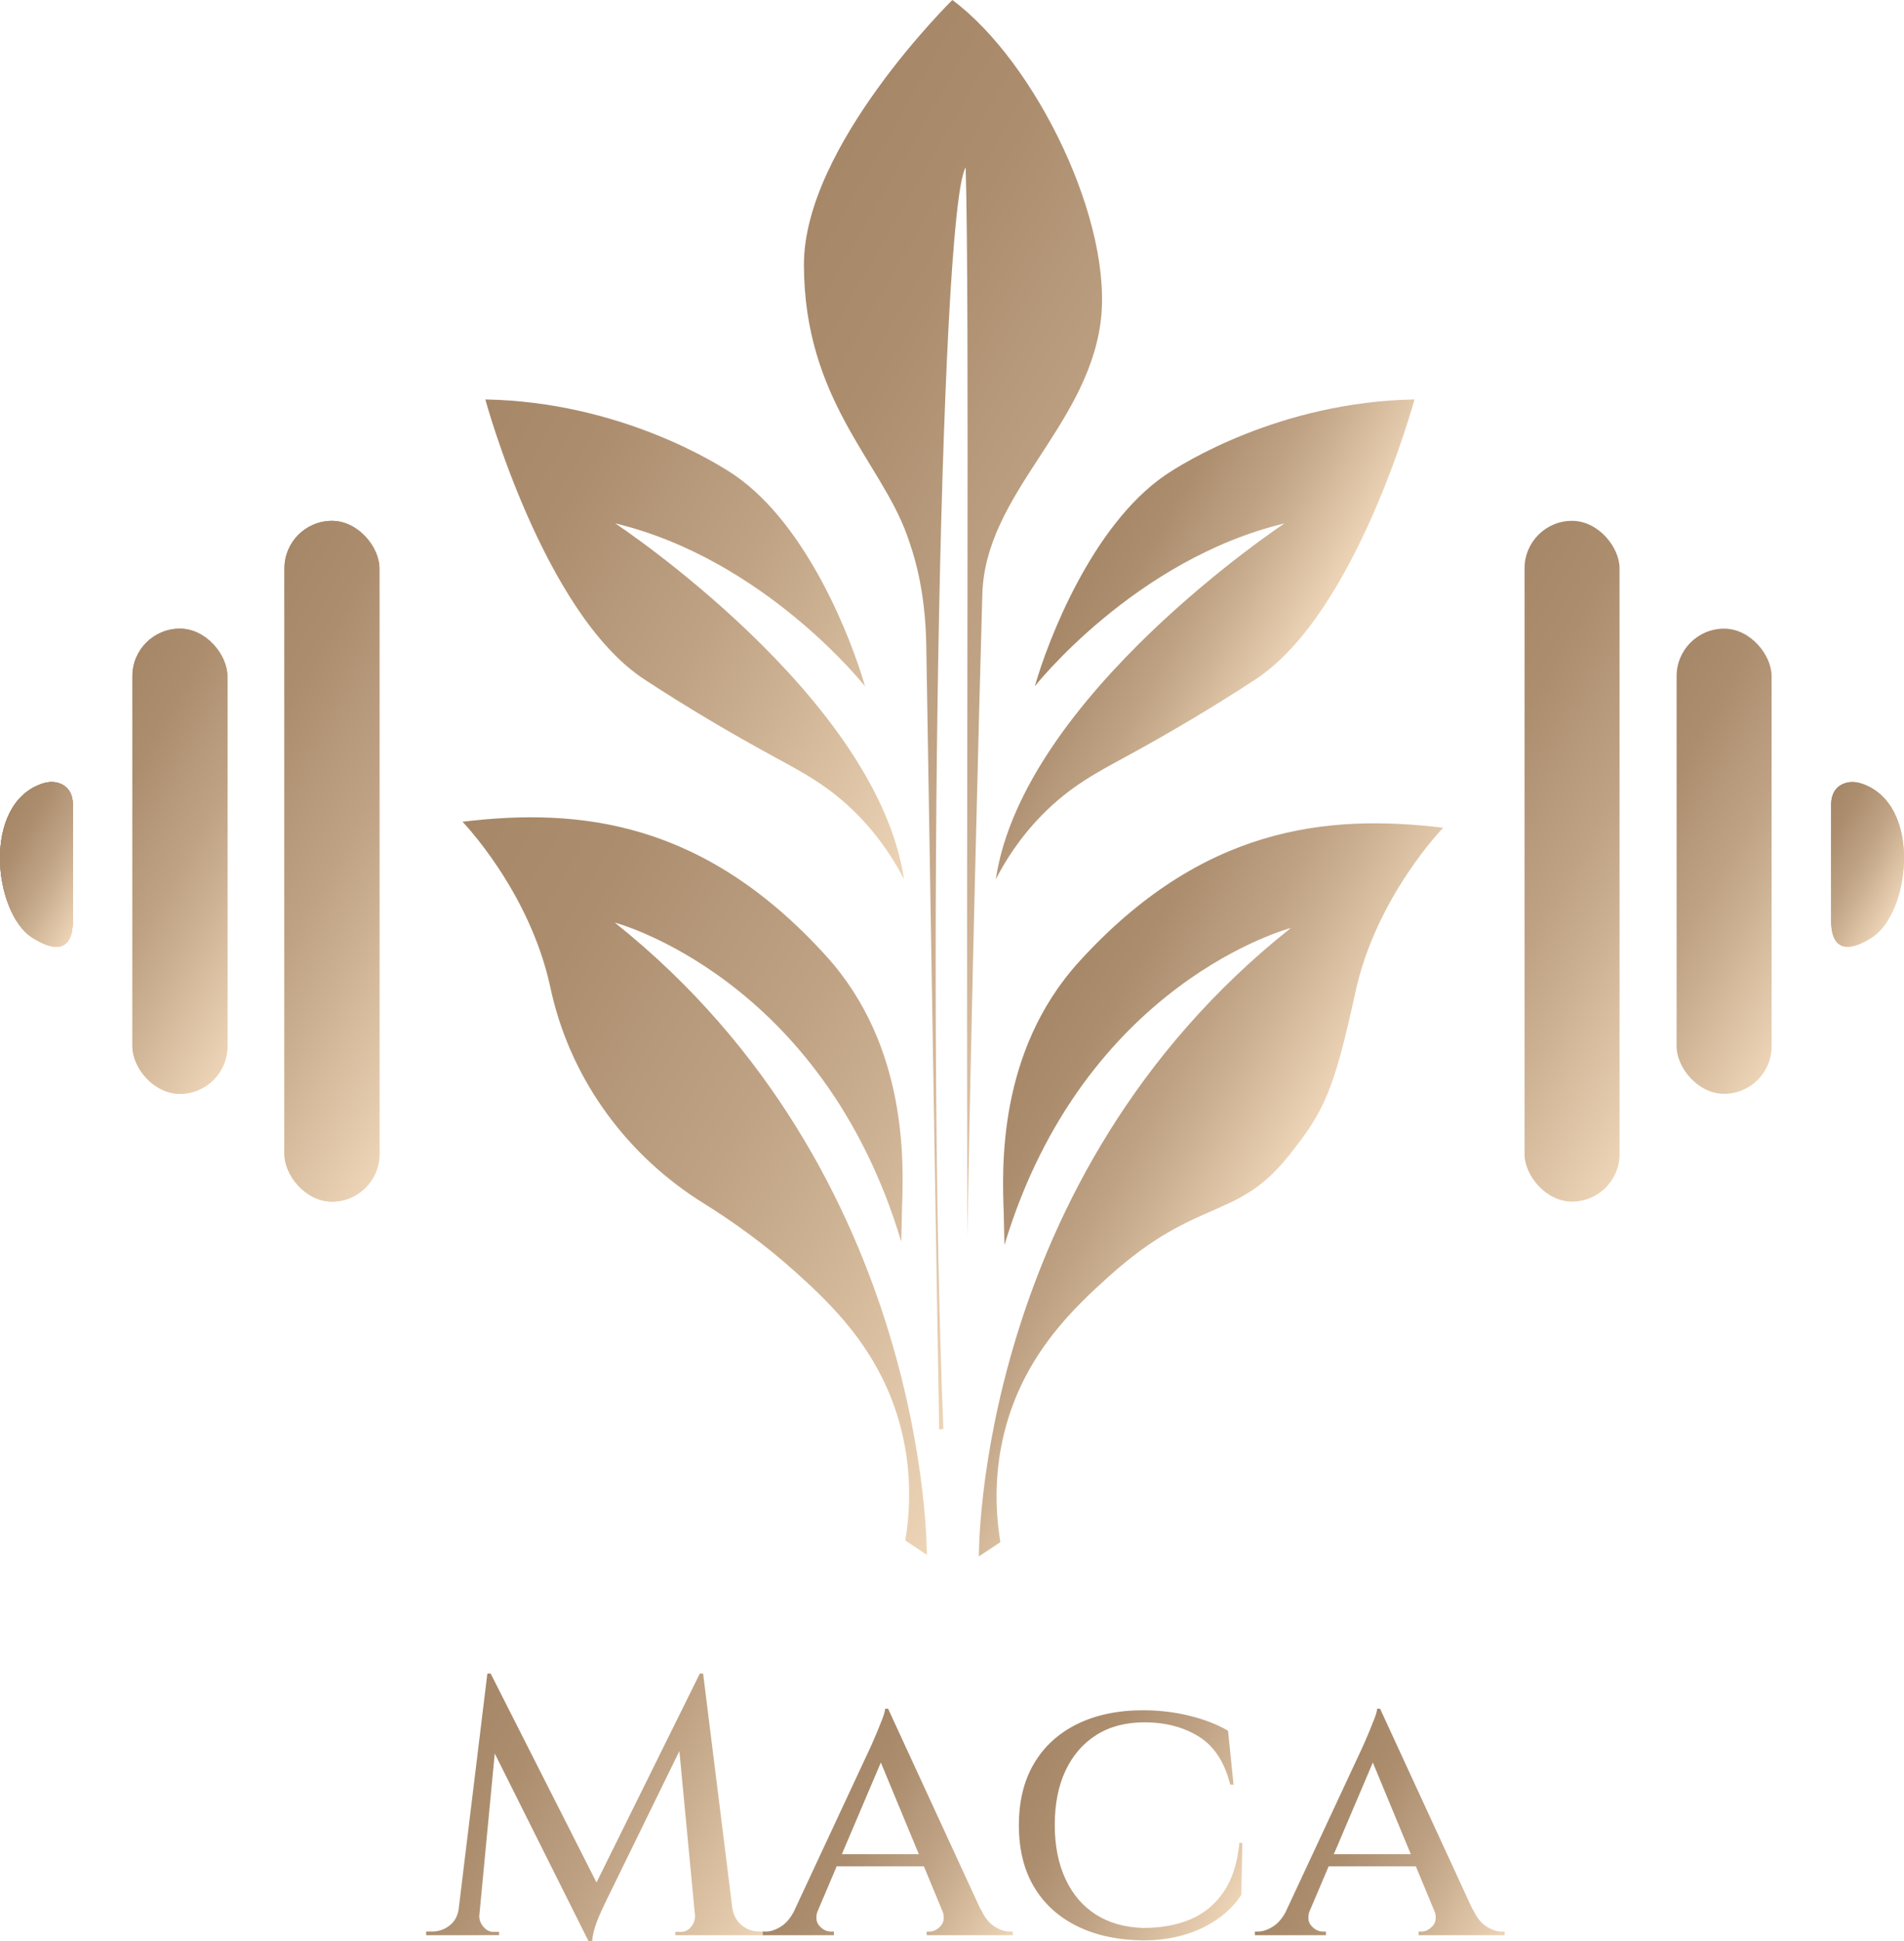 <?xml version="1.0" encoding="UTF-8"?>
<svg id="Layer_2" data-name="Layer 2" xmlns="http://www.w3.org/2000/svg" xmlns:xlink="http://www.w3.org/1999/xlink" viewBox="0 0 659.38 672.06">
  <defs>
    <style>
      .cls-1 {
        fill: url(#linear-gradient-8);
      }

      .cls-2 {
        fill: url(#linear-gradient-7);
      }

      .cls-3 {
        fill: url(#linear-gradient-5);
      }

      .cls-4 {
        fill: url(#linear-gradient-6);
      }

      .cls-5 {
        fill: url(#linear-gradient-9);
      }

      .cls-6 {
        fill: url(#linear-gradient-4);
      }

      .cls-7 {
        fill: url(#linear-gradient-3);
      }

      .cls-8 {
        fill: url(#linear-gradient-2);
      }

      .cls-9 {
        fill: url(#linear-gradient);
      }

      .cls-10 {
        fill: url(#linear-gradient-10);
      }

      .cls-11 {
        fill: url(#linear-gradient-11);
      }

      .cls-12 {
        fill: url(#linear-gradient-12);
      }

      .cls-13 {
        fill: url(#linear-gradient-13);
      }

      .cls-14 {
        fill: url(#linear-gradient-19);
      }

      .cls-15 {
        fill: url(#linear-gradient-14);
      }

      .cls-16 {
        fill: url(#linear-gradient-21);
      }

      .cls-17 {
        fill: url(#linear-gradient-20);
      }

      .cls-18 {
        fill: url(#linear-gradient-15);
      }

      .cls-19 {
        fill: url(#linear-gradient-16);
      }

      .cls-20 {
        fill: url(#linear-gradient-17);
      }

      .cls-21 {
        fill: url(#linear-gradient-18);
      }
    </style>
    <linearGradient id="linear-gradient" x1="267.21" y1="666.11" x2="155.86" y2="601.83" gradientUnits="userSpaceOnUse">
      <stop offset="0" stop-color="#edd4b6"/>
      <stop offset=".33" stop-color="#cdb193"/>
      <stop offset=".49" stop-color="#bfa284"/>
      <stop offset=".8" stop-color="#ac8e6f"/>
      <stop offset="1" stop-color="#a68768"/>
    </linearGradient>
    <linearGradient id="linear-gradient-2" x1="351.47" y1="668.7" x2="284.41" y2="629.98" xlink:href="#linear-gradient"/>
    <linearGradient id="linear-gradient-3" x1="432.14" y1="652.15" x2="358.62" y2="609.7" xlink:href="#linear-gradient"/>
    <linearGradient id="linear-gradient-4" x1="521.86" y1="668.7" x2="454.79" y2="629.98" xlink:href="#linear-gradient"/>
    <linearGradient id="linear-gradient-5" x1="435.45" y1="422.01" x2="348.75" y2="371.95" xlink:href="#linear-gradient"/>
    <linearGradient id="linear-gradient-6" x1="363.56" y1="464.56" x2="133.06" y2="331.48" xlink:href="#linear-gradient"/>
    <linearGradient id="linear-gradient-7" x1="443.53" y1="236.47" x2="375.59" y2="197.24" xlink:href="#linear-gradient"/>
    <linearGradient id="linear-gradient-8" x1="336.08" y1="264.54" x2="155.41" y2="160.24" xlink:href="#linear-gradient"/>
    <linearGradient id="linear-gradient-9" x1="104.3" y1="322.44" x2="20.31" y2="273.94" xlink:href="#linear-gradient"/>
    <linearGradient id="linear-gradient-10" x1="173.12" y1="331.77" x2="56.8" y2="264.61" xlink:href="#linear-gradient"/>
    <linearGradient id="linear-gradient-11" x1="33.79" y1="308.21" x2="-.67" y2="288.31" xlink:href="#linear-gradient"/>
    <linearGradient id="linear-gradient-12" x1="33.79" y1="308.21" x2="-.67" y2="288.31" xlink:href="#linear-gradient"/>
    <linearGradient id="linear-gradient-13" x1="639.07" y1="322.44" x2="555.08" y2="273.94" gradientTransform="translate(1194.15 596.38) rotate(-180)" xlink:href="#linear-gradient"/>
    <linearGradient id="linear-gradient-14" x1="602.58" y1="331.77" x2="486.26" y2="264.61" gradientTransform="translate(1088.84 596.38) rotate(180)" xlink:href="#linear-gradient"/>
    <linearGradient id="linear-gradient-15" x1="659.1" y1="309.48" x2="625.87" y2="290.3" xlink:href="#linear-gradient"/>
    <linearGradient id="linear-gradient-16" x1="659.1" y1="309.48" x2="625.87" y2="290.3" xlink:href="#linear-gradient"/>
    <linearGradient id="linear-gradient-17" x1="433.98" y1="308.94" x2="214.97" y2="182.5" xlink:href="#linear-gradient"/>
    <linearGradient id="linear-gradient-18" x1="104.3" y1="322.44" x2="20.31" y2="273.94" xlink:href="#linear-gradient"/>
    <linearGradient id="linear-gradient-19" x1="173.12" y1="331.77" x2="56.8" y2="264.61" xlink:href="#linear-gradient"/>
    <linearGradient id="linear-gradient-20" x1="33.79" y1="308.21" x2="-.67" y2="288.31" xlink:href="#linear-gradient"/>
    <linearGradient id="linear-gradient-21" x1="33.79" y1="308.21" x2="-.67" y2="288.31" xlink:href="#linear-gradient"/>
  </defs>
  <g id="Layer_4" data-name="Layer 4">
    <g>
      <g>
        <path class="cls-9" d="M161.67,660.77v9.26h-14.08v-1.27h2.03c2.28,0,4.31-.7,6.09-2.09,1.78-1.4,2.83-3.36,3.17-5.9h2.79ZM168.78,579.45h1.14l3.17,9.26-7.74,81.32h-7.61l11.04-90.58ZM165.98,662.8v.63c0,1.35.49,2.6,1.46,3.74.97,1.14,2.14,1.71,3.49,1.71h1.9v1.14h-7.74v-7.23h.89ZM169.92,579.45l38.19,75.36-4.31,17.25-36.54-73.08,2.66-19.54ZM242.36,579.45l1.01,10.28-33.75,69.02c-1.44,2.96-2.52,5.45-3.23,7.48-.72,2.03-1.16,3.97-1.33,5.84h-1.27l-2.79-9.01,41.36-83.61ZM240.71,662.8h.89v7.23h-7.74v-1.14h1.9c1.44,0,2.62-.57,3.55-1.71.93-1.14,1.4-2.39,1.4-3.74v-.63ZM243.5,579.45l11.29,90.58h-13.45l-6.72-70.67,7.74-19.92h1.14ZM250.99,660.77h2.66c.42,2.54,1.52,4.5,3.3,5.9,1.78,1.4,3.76,2.09,5.96,2.09h2.03v1.27h-13.96v-9.26Z"/>
        <path class="cls-8" d="M283.34,661.03c-.93,2.45-.8,4.36.38,5.71,1.18,1.35,2.54,2.03,4.06,2.03h1.01v1.27h-24.61v-1.27h1.01c1.69,0,3.47-.59,5.33-1.78,1.86-1.18,3.47-3.17,4.82-5.96h7.99ZM307.57,591.63l.76,10.91-28.55,67.11h-8.5l29.94-64.19c.08-.17.38-.83.89-1.97.51-1.14,1.08-2.47,1.71-4,.63-1.52,1.22-3,1.78-4.44.55-1.44.87-2.58.95-3.43h1.02ZM321.27,641.99v4.19h-33.24v-4.19h33.24ZM307.57,591.63l35.78,77.64h-13.83l-25.88-62.42,3.93-15.22ZM326.22,661.03h13.45c1.27,2.79,2.83,4.78,4.69,5.96,1.86,1.19,3.64,1.78,5.33,1.78h1.02v1.27h-29.81v-1.27h1.02c1.44,0,2.75-.68,3.93-2.03,1.18-1.35,1.31-3.25.38-5.71Z"/>
        <path class="cls-7" d="M430.25,638.06l-.38,18.02c-2.03,3.13-4.72,5.88-8.06,8.25-3.34,2.37-7.19,4.21-11.55,5.52-4.36,1.31-9.11,1.97-14.27,1.97-8.88-.09-16.56-1.73-23.03-4.95-6.47-3.21-11.44-7.76-14.91-13.64-3.47-5.88-5.2-12.96-5.2-21.25s1.73-15.39,5.2-21.31c3.47-5.92,8.44-10.49,14.91-13.7,6.47-3.21,14.15-4.82,23.03-4.82,5.41,0,10.72.63,15.92,1.9,5.2,1.27,9.66,3,13.38,5.2l1.9,18.65h-1.14c-1.95-7.78-5.56-13.32-10.85-16.62-5.29-3.3-11.57-4.95-18.84-4.95-6.51,0-12.07,1.46-16.68,4.38-4.61,2.92-8.16,7.02-10.66,12.31-2.5,5.29-3.74,11.57-3.74,18.84s1.25,13.45,3.74,18.78c2.49,5.33,6.03,9.43,10.59,12.31,4.57,2.88,10.02,4.4,16.37,4.57,6.26,0,11.74-1.02,16.43-3.04,4.69-2.03,8.5-5.2,11.42-9.52,2.92-4.31,4.71-9.94,5.39-16.87h1.02Z"/>
        <path class="cls-6" d="M453.72,661.03c-.93,2.45-.8,4.36.38,5.71,1.18,1.35,2.54,2.03,4.06,2.03h1.02v1.27h-24.61v-1.27h1.02c1.69,0,3.47-.59,5.33-1.78,1.86-1.18,3.47-3.17,4.82-5.96h7.99ZM477.95,591.63l.76,10.91-28.55,67.11h-8.5l29.94-64.19c.08-.17.38-.83.89-1.97.51-1.14,1.08-2.47,1.71-4,.63-1.52,1.22-3,1.78-4.44.55-1.44.87-2.58.95-3.43h1.02ZM491.66,641.99v4.19h-33.24v-4.19h33.24ZM477.95,591.63l35.78,77.64h-13.83l-25.88-62.42,3.93-15.22ZM496.6,661.03h13.45c1.27,2.79,2.83,4.78,4.69,5.96,1.86,1.19,3.64,1.78,5.33,1.78h1.02v1.27h-29.81v-1.27h1.02c1.44,0,2.75-.68,3.93-2.03,1.18-1.35,1.31-3.25.38-5.71Z"/>
      </g>
      <g>
        <path class="cls-3" d="M347.6,419.76c-.55-15.32-2.2-55.75,26.24-86.94,42.28-46.37,85.28-51.14,125.96-46.22,0,0-23.18,23.76-30.38,56.8-7.57,34.74-10.88,41.39-23.15,56.8-18,22.61-31.53,14.05-62.21,41.7-11.53,10.39-28.18,25.78-35.45,51.05-4.84,16.84-3.69,31.72-2.17,40.99l-7.44,4.93s-1.15-130.98,108.05-217.57c0,0-71.69,18.64-99.2,109.79l-.25-11.34Z"/>
        <path class="cls-4" d="M312.37,418.49c.55-15.41,2.2-56.09-26.24-87.47-42.28-46.65-85.28-51.45-125.96-46.5,0,0,23.18,23.9,30.38,57.15.19.88.39,1.76.59,2.63,7.09,30.12,26.24,55.98,52.52,72.32,9.86,6.13,21.24,14.18,32.25,24.16,11.53,10.45,28.18,25.94,35.45,51.36,4.84,16.94,3.69,31.91,2.17,41.23l7.44,4.96s1.15-131.78-108.05-218.89c0,0,71.69,18.76,99.2,110.46l.25-11.41Z"/>
        <path class="cls-2" d="M344.87,304.4c3.02-5.85,7.99-14.05,15.93-22.16,9.9-10.11,19.41-14.96,29.41-20.41,15.21-8.3,30.14-17.14,44.63-26.64,34.98-22.94,55.01-96.88,55.01-96.88-46.55.82-80.66,22.3-86.51,26.34-25.11,17.36-40.35,56.79-44.97,72.96,0,0,34.6-43.94,86.5-56.4,0,0-90.47,59.73-100.01,123.19Z"/>
        <path class="cls-1" d="M313.06,304.4c-3.02-5.85-7.99-14.05-15.93-22.16-9.9-10.11-19.41-14.96-29.41-20.41-15.21-8.3-30.14-17.14-44.63-26.64-34.98-22.94-55.01-96.88-55.01-96.88,46.55.82,80.66,22.3,86.51,26.34,25.11,17.36,40.35,56.79,44.97,72.96,0,0-34.6-43.94-86.5-56.4,0,0,90.47,59.73,100.01,123.19Z"/>
        <rect class="cls-5" x="45.85" y="217.66" width="32.9" height="161.06" rx="16.45" ry="16.45"/>
        <rect class="cls-10" x="98.51" y="180.34" width="32.9" height="235.71" rx="16.45" ry="16.45"/>
        <path class="cls-11" d="M25.24,278.73v39.93c0,11.47-6.95,10.59-14.21,5.86-13.26-8.64-17.38-46.24,3.67-53.22,1.9-.63,3.97-.76,5.86-.1,2.24.79,4.68,2.75,4.68,7.52Z"/>
        <path class="cls-12" d="M25.24,278.73v39.93c0,11.47-6.95,10.59-14.21,5.86-13.26-8.64-17.38-46.24,3.67-53.22,1.9-.63,3.97-.76,5.86-.1,2.24.79,4.68,2.75,4.68,7.52Z"/>
        <rect class="cls-13" x="580.62" y="217.66" width="32.9" height="161.06" rx="16.45" ry="16.45" transform="translate(1194.15 596.38) rotate(180)"/>
        <rect class="cls-15" x="527.97" y="180.34" width="32.9" height="235.71" rx="16.45" ry="16.45" transform="translate(1088.84 596.38) rotate(-180)"/>
        <path class="cls-18" d="M634.14,278.73v39.93c0,11.47,6.95,10.59,14.21,5.86,13.26-8.64,17.38-46.24-3.67-53.22-1.9-.63-3.97-.76-5.86-.1-2.24.79-4.68,2.75-4.68,7.52Z"/>
        <path class="cls-19" d="M634.14,278.73v39.93c0,11.47,6.95,10.59,14.21,5.86,13.26-8.64,17.38-46.24-3.67-53.22-1.9-.63-3.97-.76-5.86-.1-2.24.79-4.68,2.75-4.68,7.52Z"/>
        <path class="cls-20" d="M329.81,0s-51.46,50.53-51.4,91.65c.07,46.73,26.56,68.13,35.69,93.63,2.18,6.09,6.35,18.13,6.68,38.2,1.32,79.04,4.46,271.47,4.46,271.47l1.46-.21c-5.9-144.9-1.39-421.76,7.72-436.76,1.41,47.63.07,219.23.61,370.41,1.18-72.91,4.1-185.67,5.17-222.71,1-34.47,35.65-57.16,40.86-93.47,4.97-34.63-22.22-90.65-51.26-112.22Z"/>
        <rect class="cls-21" x="45.85" y="217.66" width="32.9" height="161.06" rx="16.45" ry="16.45"/>
        <rect class="cls-14" x="98.51" y="180.34" width="32.9" height="235.71" rx="16.45" ry="16.45"/>
        <path class="cls-17" d="M25.24,278.73v39.93c0,11.47-6.95,10.59-14.21,5.86-13.26-8.64-17.38-46.24,3.67-53.22,1.9-.63,3.97-.76,5.86-.1,2.24.79,4.68,2.75,4.68,7.52Z"/>
        <path class="cls-16" d="M25.24,278.73v39.93c0,11.47-6.95,10.59-14.21,5.86-13.26-8.64-17.38-46.24,3.67-53.22,1.9-.63,3.97-.76,5.86-.1,2.24.79,4.68,2.75,4.68,7.52Z"/>
      </g>
    </g>
  </g>
</svg>